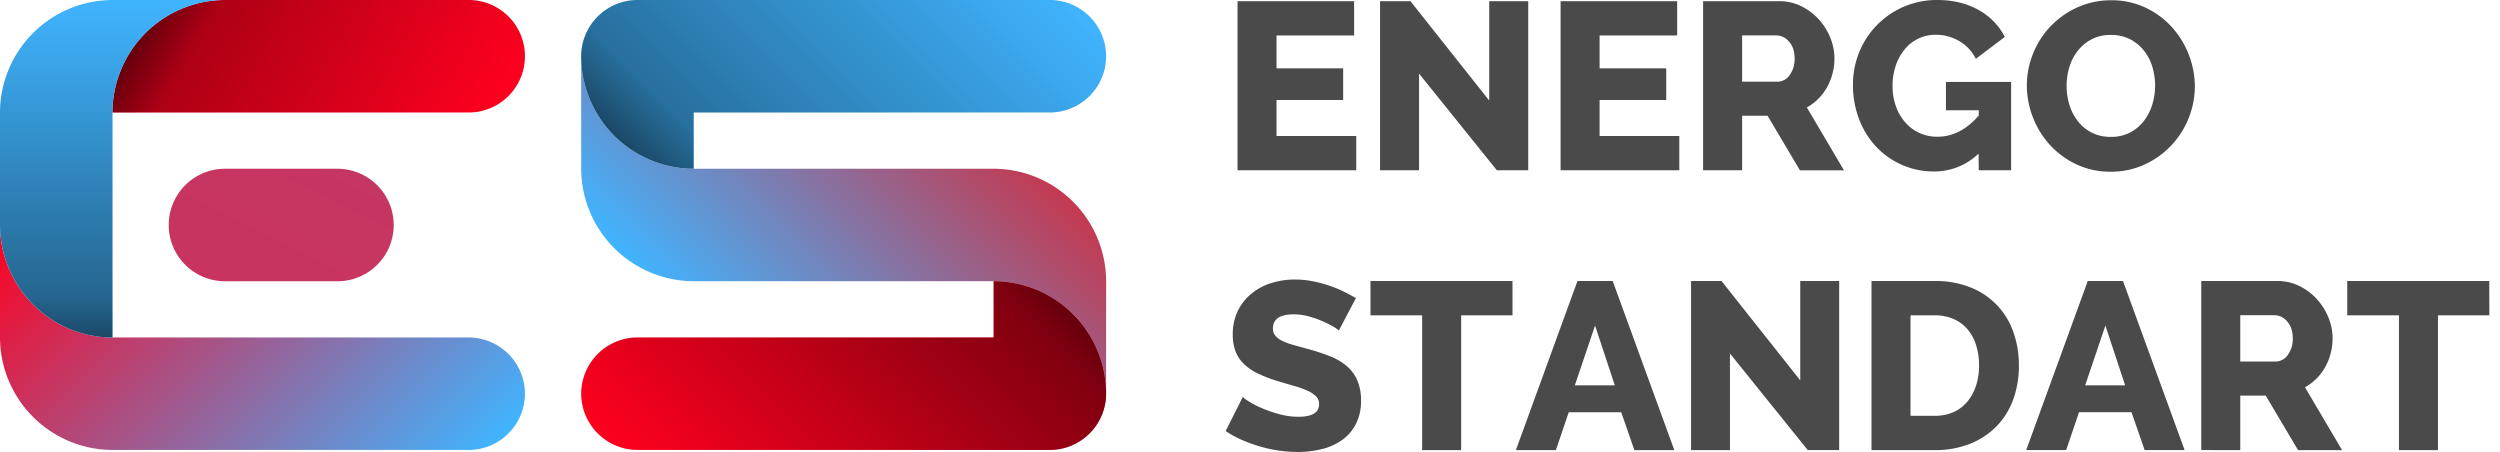 <svg width="177" height="32" viewBox="0 0 177 32" fill="none" xmlns="http://www.w3.org/2000/svg"><path fill-rule="evenodd" clip-rule="evenodd" d="M0 15.928v7.965a7.988 7.988 0 0 0 7.964 7.964h25.22a3.994 3.994 0 0 0 3.982-3.982 3.994 3.994 0 0 0-3.982-3.982H7.964A7.988 7.988 0 0 1 0 15.928z" fill="url(#a)"/><path d="M23.892 11.948h-7.964a3.982 3.982 0 1 0 0 7.964h7.964a3.982 3.982 0 0 0 0-7.964z" fill="url(#b)"/><path fill-rule="evenodd" clip-rule="evenodd" d="M33.184 0H15.928a7.988 7.988 0 0 0-7.964 7.964h25.22a3.982 3.982 0 0 0 0-7.964z" fill="url(#c)"/><path fill-rule="evenodd" clip-rule="evenodd" d="M33.184 0H15.928a7.988 7.988 0 0 0-7.964 7.964h25.22a3.982 3.982 0 0 0 0-7.964z" fill="url(#d)"/><path fill-rule="evenodd" clip-rule="evenodd" d="M7.964 23.893V7.965A7.988 7.988 0 0 1 15.928.001H7.964A7.988 7.988 0 0 0 0 7.965v7.964a7.988 7.988 0 0 0 7.964 7.964z" fill="url(#e)"/><path fill-rule="evenodd" clip-rule="evenodd" d="M7.964 23.893V7.965A7.988 7.988 0 0 1 15.928.001H7.964A7.988 7.988 0 0 0 0 7.965v7.964a7.988 7.988 0 0 0 7.964 7.964z" fill="url(#f)"/><path fill-rule="evenodd" clip-rule="evenodd" d="M70.35 11.946H49.112a7.988 7.988 0 0 1-7.964-7.964v7.964a7.988 7.988 0 0 0 7.964 7.964H70.35a7.988 7.988 0 0 1 7.964 7.965V19.91a7.988 7.988 0 0 0-7.964-7.964z" fill="url(#g)"/><path fill-rule="evenodd" clip-rule="evenodd" d="M74.332 0H45.13a3.994 3.994 0 0 0-3.982 3.982 7.988 7.988 0 0 0 7.964 7.964V7.964h25.22a3.994 3.994 0 0 0 3.982-3.982A3.994 3.994 0 0 0 74.332 0z" fill="url(#h)"/><path fill-rule="evenodd" clip-rule="evenodd" d="M74.332 0H45.13a3.994 3.994 0 0 0-3.982 3.982 7.988 7.988 0 0 0 7.964 7.964V7.964h25.22a3.994 3.994 0 0 0 3.982-3.982A3.994 3.994 0 0 0 74.332 0z" fill="url(#i)"/><path fill-rule="evenodd" clip-rule="evenodd" d="M70.35 19.91v3.982H45.13a3.994 3.994 0 0 0-3.982 3.982 3.994 3.994 0 0 0 3.982 3.982h29.202a3.994 3.994 0 0 0 3.982-3.982 7.988 7.988 0 0 0-7.964-7.964z" fill="url(#j)"/><path fill-rule="evenodd" clip-rule="evenodd" d="M70.35 19.91v3.982H45.13a3.994 3.994 0 0 0-3.982 3.982 3.994 3.994 0 0 0 3.982 3.982h29.202a3.994 3.994 0 0 0 3.982-3.982 7.988 7.988 0 0 0-7.964-7.964z" fill="url(#k)"/><path fill-rule="evenodd" clip-rule="evenodd" d="M176.246 22.324h-3.638v9.543h-2.762v-9.543h-3.661v-2.428h10.054l.007 2.428zm-17.635 3.27h2.522a1.033 1.033 0 0 0 .841-.463c.249-.348.373-.768.353-1.195 0-.494-.132-.888-.398-1.18a1.18 1.18 0 0 0-.876-.438h-2.442v3.276zm-2.762 6.272v-11.97h5.39a3.463 3.463 0 0 1 1.558.354c.468.23.888.544 1.239.93.347.38.623.82.816 1.297.193.466.293.964.295 1.467a4.182 4.182 0 0 1-.522 2.04 3.658 3.658 0 0 1-1.432 1.434l2.628 4.452h-3.117l-2.291-3.863h-1.802v3.862l-2.762-.003zm-5.391-4.586l-1.396-4.23-1.432 4.231 2.828-.001zm-2.644-7.386h2.493l4.363 11.972h-2.83l-.929-2.681h-3.717l-.909 2.68h-2.83l4.359-11.97zm-7.699 5.974a4.652 4.652 0 0 0-.212-1.445 3.239 3.239 0 0 0-.614-1.121 2.686 2.686 0 0 0-.995-.725 3.34 3.34 0 0 0-1.327-.253h-1.702v7.115h1.702a3.2 3.2 0 0 0 1.347-.265c.382-.171.719-.428.985-.75.272-.335.478-.718.607-1.13.145-.462.217-.944.212-1.429l-.003.003zm-7.613 6.002V19.896h4.464a6.594 6.594 0 0 1 2.593.472 5.222 5.222 0 0 1 2.999 3.178c.256.746.385 1.53.379 2.319.012.842-.13 1.68-.42 2.47a5.32 5.32 0 0 1-1.204 1.889 5.408 5.408 0 0 1-1.886 1.215 6.701 6.701 0 0 1-2.451.43h-4.474zm-10.022-6.845v6.845h-2.753V19.896h2.156l5.575 7.035v-7.035h2.755v11.971h-2.223l-5.51-6.842zm-8.152 2.256l-1.398-4.231-1.432 4.231h2.83zm-2.644-7.385h2.495l4.362 11.971h-2.829l-.929-2.681h-3.717l-.909 2.681h-2.832l4.359-11.971zm-4.598 2.428h-3.636v9.543h-2.762v-9.543H97.03v-2.428h10.054l.002 2.428zM94.79 23.403a1.678 1.678 0 0 0-.353-.254 7.324 7.324 0 0 0-1.752-.742 3.96 3.96 0 0 0-1.078-.151c-.988 0-1.482.331-1.482.994-.006.182.05.36.16.506.13.153.29.276.472.362.25.123.513.222.783.295.314.088.679.19 1.095.304a14.12 14.12 0 0 1 1.549.514 4.16 4.16 0 0 1 1.17.691 2.8 2.8 0 0 1 .741 1.003c.186.449.277.931.266 1.417a3.553 3.553 0 0 1-.38 1.71c-.24.452-.583.84-1.002 1.13a4.23 4.23 0 0 1-1.432.624 7.13 7.13 0 0 1-1.668.194 9.737 9.737 0 0 1-2.695-.396 10.697 10.697 0 0 1-1.27-.463 7.11 7.11 0 0 1-1.138-.624l1.213-2.41c.133.123.28.23.438.32.293.181.6.34.918.472.397.169.805.31 1.222.422a5.12 5.12 0 0 0 1.364.186c.974 0 1.46-.298 1.46-.893a.756.756 0 0 0-.219-.556 2.065 2.065 0 0 0-.606-.398 6.584 6.584 0 0 0-.919-.33c-.354-.1-.738-.213-1.153-.337a9.964 9.964 0 0 1-1.429-.547 3.782 3.782 0 0 1-1.002-.682 2.482 2.482 0 0 1-.59-.893 3.294 3.294 0 0 1-.193-1.18 3.764 3.764 0 0 1 .353-1.67 3.6 3.6 0 0 1 .96-1.223 4.18 4.18 0 0 1 1.402-.755 5.581 5.581 0 0 1 1.692-.253c.413 0 .824.039 1.23.118.393.076.781.177 1.162.304.354.117.7.258 1.035.422.32.157.615.315.884.472l-1.208 2.297zm51.526-17.316c-.002.455.066.907.201 1.341.127.418.33.81.598 1.155.265.338.601.615.985.81.419.206.882.308 1.349.297.481.011.956-.099 1.382-.32.382-.204.716-.49.977-.835.262-.35.459-.743.582-1.163a4.59 4.59 0 0 0-.01-2.66 3.384 3.384 0 0 0-.606-1.147 3.01 3.01 0 0 0-.985-.796 2.922 2.922 0 0 0-1.34-.295 2.86 2.86 0 0 0-1.373.314c-.38.2-.712.48-.977.817a3.452 3.452 0 0 0-.59 1.155 4.59 4.59 0 0 0-.193 1.327zm3.115 6.07a5.553 5.553 0 0 1-2.425-.523 5.968 5.968 0 0 1-1.87-1.373 6.249 6.249 0 0 1-1.204-1.948 6.138 6.138 0 0 1-.43-2.256c-.002-.78.15-1.554.446-2.277a6.03 6.03 0 0 1 3.141-3.262 5.714 5.714 0 0 1 2.39-.498 5.559 5.559 0 0 1 2.425.523 5.916 5.916 0 0 1 1.87 1.383 6.234 6.234 0 0 1 1.195 1.957c.278.708.422 1.462.426 2.223.001.78-.15 1.554-.446 2.276a6.056 6.056 0 0 1-3.125 3.271 5.632 5.632 0 0 1-2.392.504h-.001zm-9.349-1.28a4.494 4.494 0 0 1-3.15 1.264 5.588 5.588 0 0 1-4.051-1.703 5.909 5.909 0 0 1-1.235-1.943 6.697 6.697 0 0 1-.456-2.503 6.011 6.011 0 0 1 .456-2.327A5.908 5.908 0 0 1 137.153 0c1.111 0 2.085.233 2.92.7a4.545 4.545 0 0 1 1.869 1.914l-2.055 1.551a2.941 2.941 0 0 0-1.171-1.255 3.233 3.233 0 0 0-1.659-.448 2.797 2.797 0 0 0-2.223 1.054 3.637 3.637 0 0 0-.623 1.155 4.451 4.451 0 0 0-.219 1.416c-.004.488.076.973.237 1.434.145.417.368.803.657 1.137a2.963 2.963 0 0 0 2.291 1.021c1.078 0 2.051-.5 2.92-1.501v-.372h-2.324V5.801h4.615v6.254h-2.291l-.015-1.178zm-16.74-5.094h2.522a1.033 1.033 0 0 0 .841-.463c.248-.347.373-.768.353-1.194 0-.495-.132-.888-.398-1.18a1.173 1.173 0 0 0-.876-.438h-2.442v3.275zm-2.763 6.272V.085h5.387a3.465 3.465 0 0 1 1.562.353c.468.23.888.544 1.239.93.347.38.623.82.816 1.297.193.466.293.964.295 1.467a4.134 4.134 0 0 1-.521 2.04 3.658 3.658 0 0 1-1.432 1.434l2.628 4.452h-3.118l-2.291-3.863h-1.802v3.86h-2.763zm-1.684-2.428v2.428h-8.405V.085h8.254v2.428h-5.492V4.84h4.717v2.242h-4.717v2.545h5.643zM100.469 5.21v6.845h-2.762V.085h2.155l5.575 7.035V.085h2.762v11.97h-2.222l-5.508-6.845zm-4.447 4.417v2.428h-8.405V.085h8.254v2.428h-5.492V4.84h4.717v2.242h-4.717v2.545h5.643z" fill="#4A4A4A"/><defs><linearGradient id="a" x1="3.904" y1="12.027" x2="29.28" y2="37.405" gradientUnits="userSpaceOnUse"><stop stop-color="#FF001F"/><stop offset="1" stop-color="#40B4FF"/></linearGradient><linearGradient id="b" x1="1824.74" y1="1255.94" x2="2285.93" y2="333.686" gradientUnits="userSpaceOnUse"><stop stop-color="#FF001F"/><stop offset="1" stop-color="#40B4FF"/></linearGradient><linearGradient id="c" x1="3056.92" y1="831.614" x2="3587.29" y2="-1113.22" gradientUnits="userSpaceOnUse"><stop stop-color="#FF001F"/><stop offset="1" stop-color="#40B4FF"/></linearGradient><linearGradient id="d" x1="33.61" y1="11.204" x2="12.055" y2="-1.241" gradientUnits="userSpaceOnUse"><stop stop-opacity="0"/><stop offset=".85" stop-opacity=".32"/><stop offset="1" stop-opacity=".6"/></linearGradient><linearGradient id="e" x1="955.695" y1="4300.87" x2="955.695" y2=".24" gradientUnits="userSpaceOnUse"><stop stop-color="#FF001F"/><stop offset="1" stop-color="#40B4FF"/></linearGradient><linearGradient id="f" x1="7.964" y1=".002" x2="7.964" y2="23.895" gradientUnits="userSpaceOnUse"><stop stop-opacity="0"/><stop offset=".88" stop-opacity=".43"/><stop offset="1" stop-opacity=".6"/></linearGradient><linearGradient id="g" x1="68.675" y1="6.987" x2="50.788" y2="24.873" gradientUnits="userSpaceOnUse"><stop stop-color="#C43950"/><stop offset="1" stop-color="#40B4FF"/></linearGradient><linearGradient id="h" x1="19597.5" y1="-551.555" x2="18493.8" y2="2882.07" gradientUnits="userSpaceOnUse"><stop stop-color="#FF001F"/><stop offset="1" stop-color="#40B4FF"/></linearGradient><linearGradient id="i" x1="69.844" y1="-6.128" x2="48.797" y2="14.918" gradientUnits="userSpaceOnUse"><stop stop-opacity="0"/><stop offset=".86" stop-opacity=".38"/><stop offset="1" stop-opacity=".6"/></linearGradient><linearGradient id="j" x1="13934.1" y1="3438.91" x2="15037.8" y2="5.283" gradientUnits="userSpaceOnUse"><stop stop-color="#FF001F"/><stop offset="1" stop-color="#40B4FF"/></linearGradient><linearGradient id="k" x1="49.618" y1="37.989" x2="70.664" y2="16.942" gradientUnits="userSpaceOnUse"><stop stop-opacity="0"/><stop offset=".92" stop-opacity=".5"/><stop offset="1" stop-opacity=".6"/></linearGradient></defs></svg>